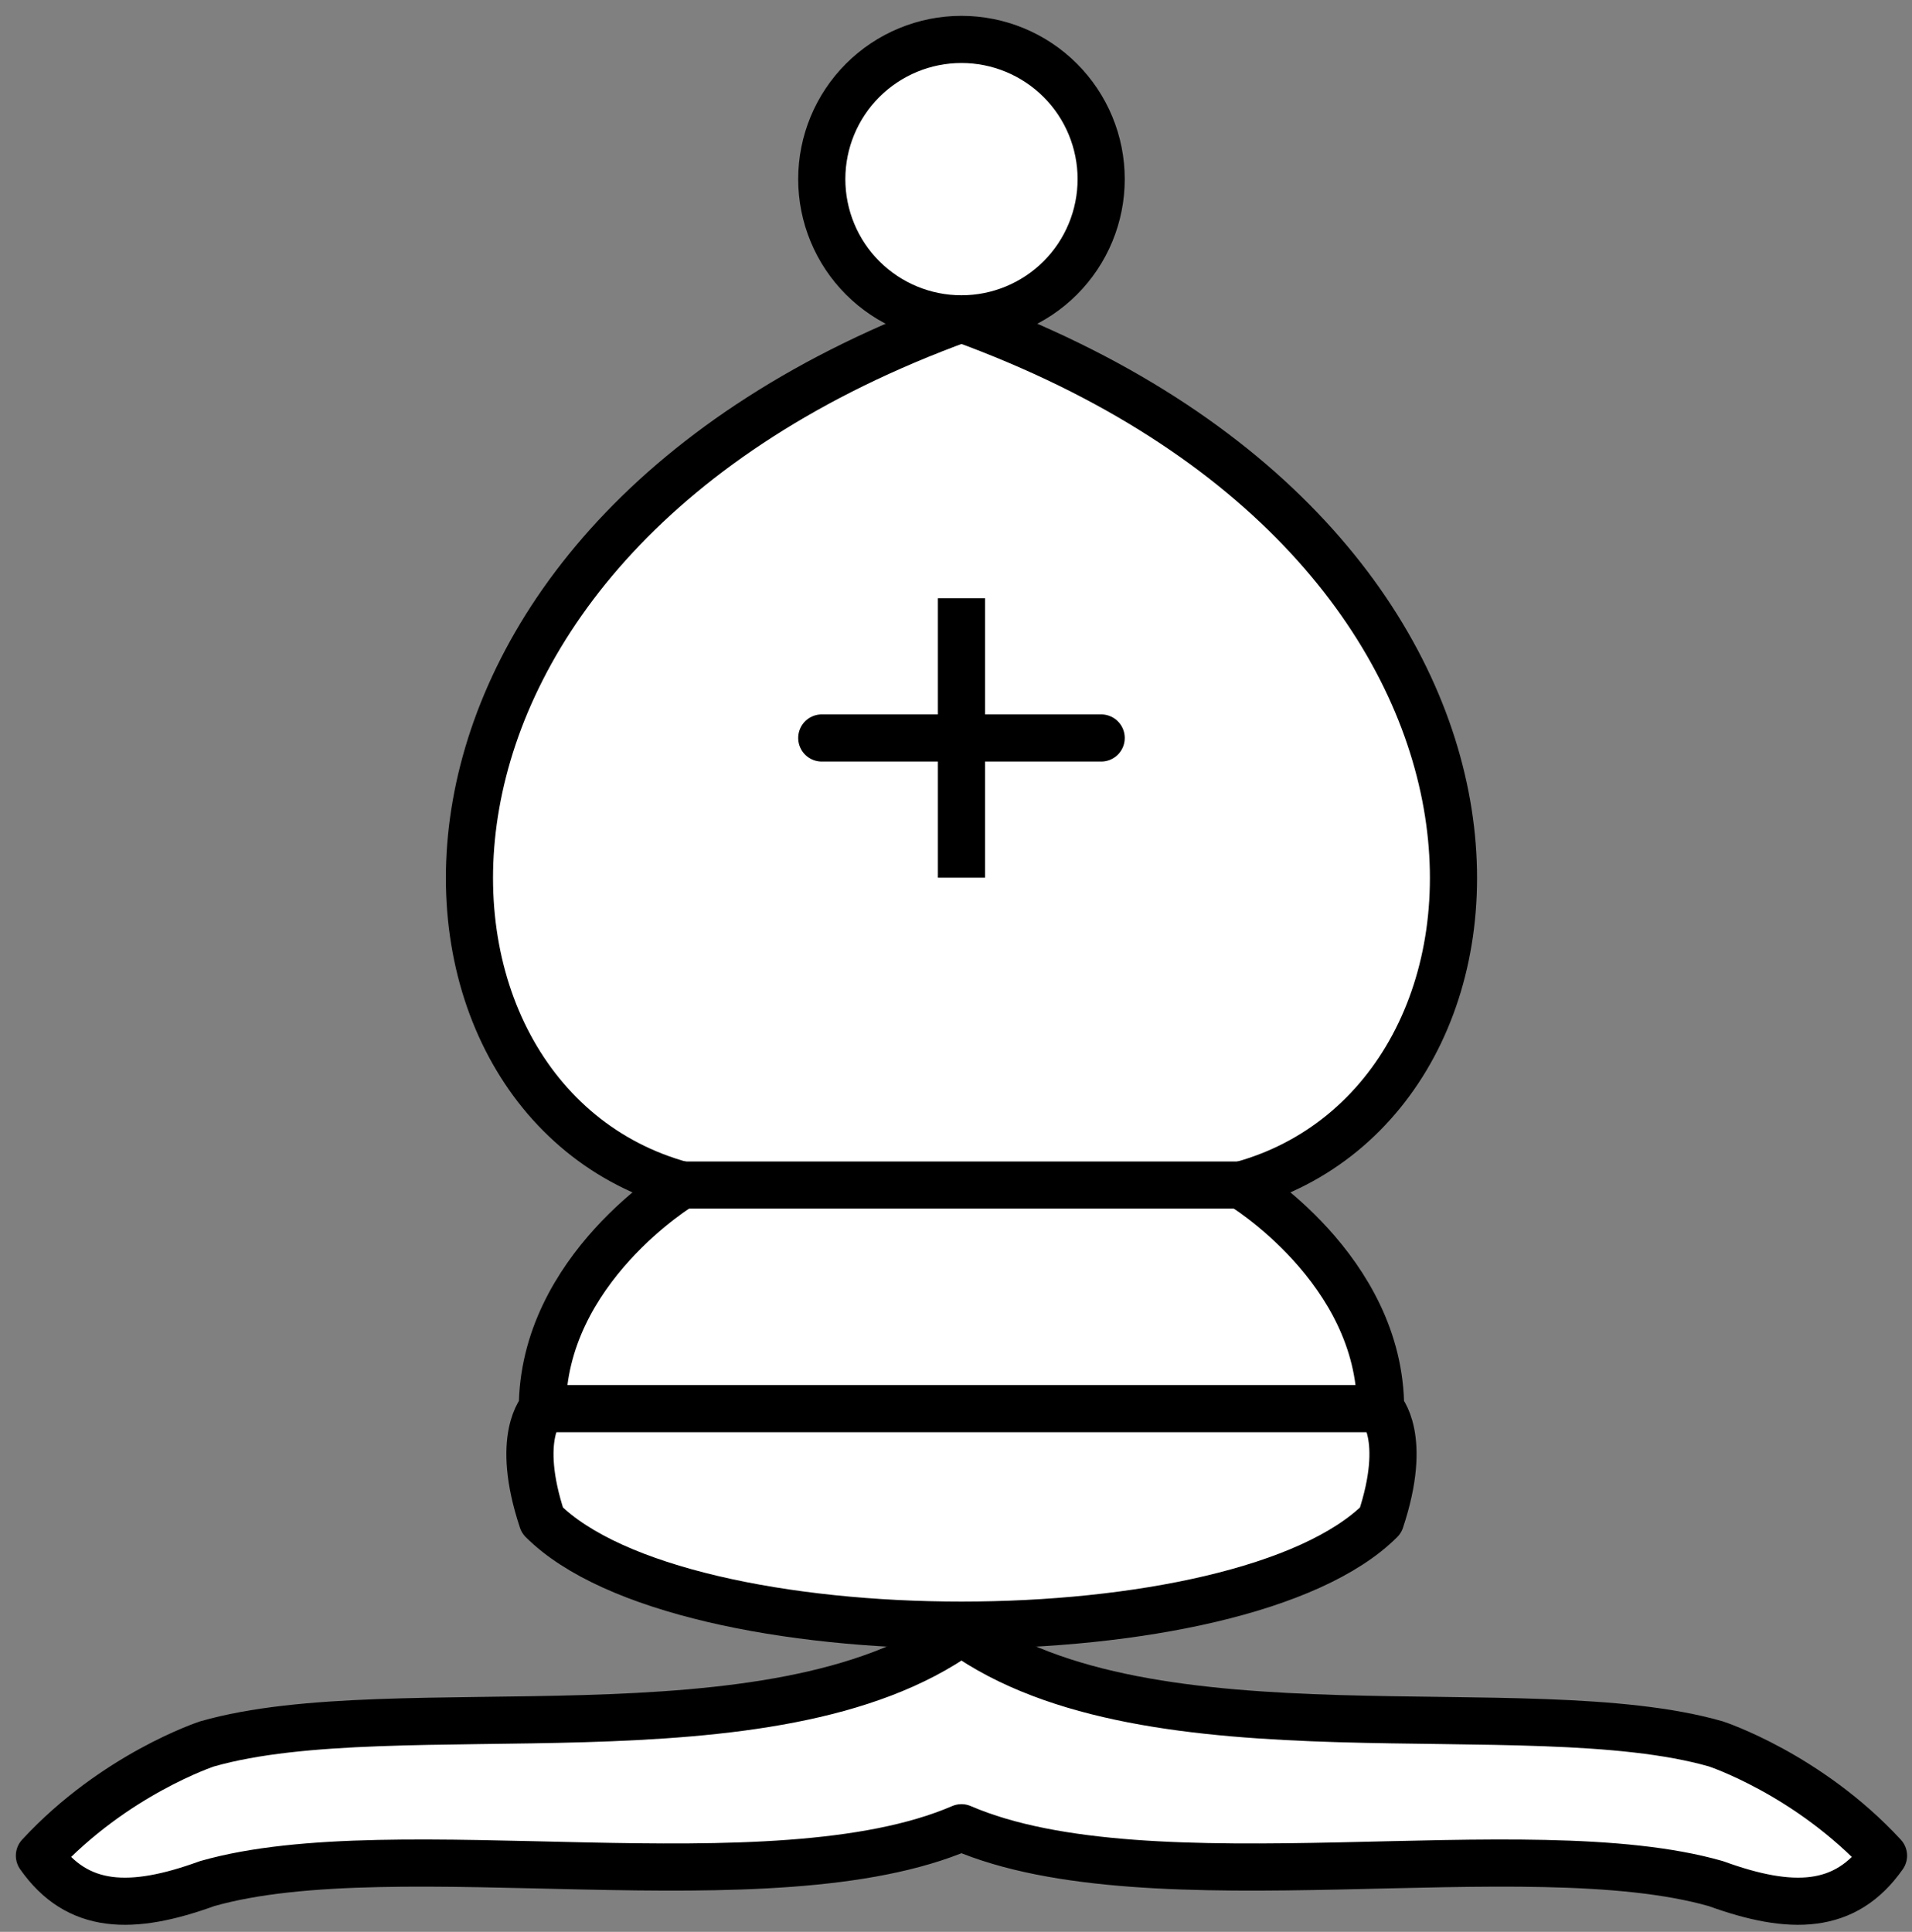 <svg width="97" height="98" viewBox="0 0 97 98" fill="none" xmlns="http://www.w3.org/2000/svg">
<rect x="0" y="0" width="97" height="98" fill="#808080" stroke="none"/>
<path fill-rule="evenodd" clip-rule="evenodd" d="M10.505 88.467C20.116 85.717 39.167 89.686 48.777 82.797C58.388 89.686 77.439 85.717 87.05 88.467C87.05 88.467 91.728 89.998 95.555 94.137C93.627 96.887 90.877 96.944 87.05 95.555C77.439 92.805 58.388 96.859 48.777 92.72C39.167 96.859 20.116 92.805 10.505 95.555C6.678 96.944 3.928 96.887 2 94.137C5.827 89.998 10.505 88.467 10.505 88.467Z" fill="white" stroke="black" stroke-width="2.392" stroke-linejoin="round"/>
<path fill-rule="evenodd" clip-rule="evenodd" d="M27.515 77.127C34.602 84.215 62.952 84.215 70.04 77.127C71.457 72.875 70.04 71.457 70.04 71.457C70.04 64.37 62.952 60.117 62.952 60.117C78.545 55.865 79.962 27.515 48.778 16.175C17.593 27.515 19.01 55.865 34.602 60.117C34.602 60.117 27.515 64.37 27.515 71.457C27.515 71.457 26.098 72.875 27.515 77.127Z" fill="white" stroke="black" stroke-width="2.392" stroke-linejoin="round"/>
<path fill-rule="evenodd" clip-rule="evenodd" d="M55.865 9.087C55.865 10.967 55.118 12.77 53.789 14.099C52.46 15.428 50.657 16.175 48.777 16.175C46.898 16.175 45.095 15.428 43.766 14.099C42.437 12.77 41.69 10.967 41.69 9.087C41.69 7.208 42.437 5.405 43.766 4.076C45.095 2.747 46.898 2 48.777 2C50.657 2 52.46 2.747 53.789 4.076C55.118 5.405 55.865 7.208 55.865 9.087Z" fill="white" stroke="black" stroke-width="2.392" stroke-linejoin="round"/>
<path d="M41.69 37.437H55.865M34.602 60.117H62.952H34.602ZM27.515 71.457H70.04H27.515ZM48.777 30.35V44.525V30.35Z" stroke="black" stroke-width="2.392" stroke-linecap="round"/>
</svg>
